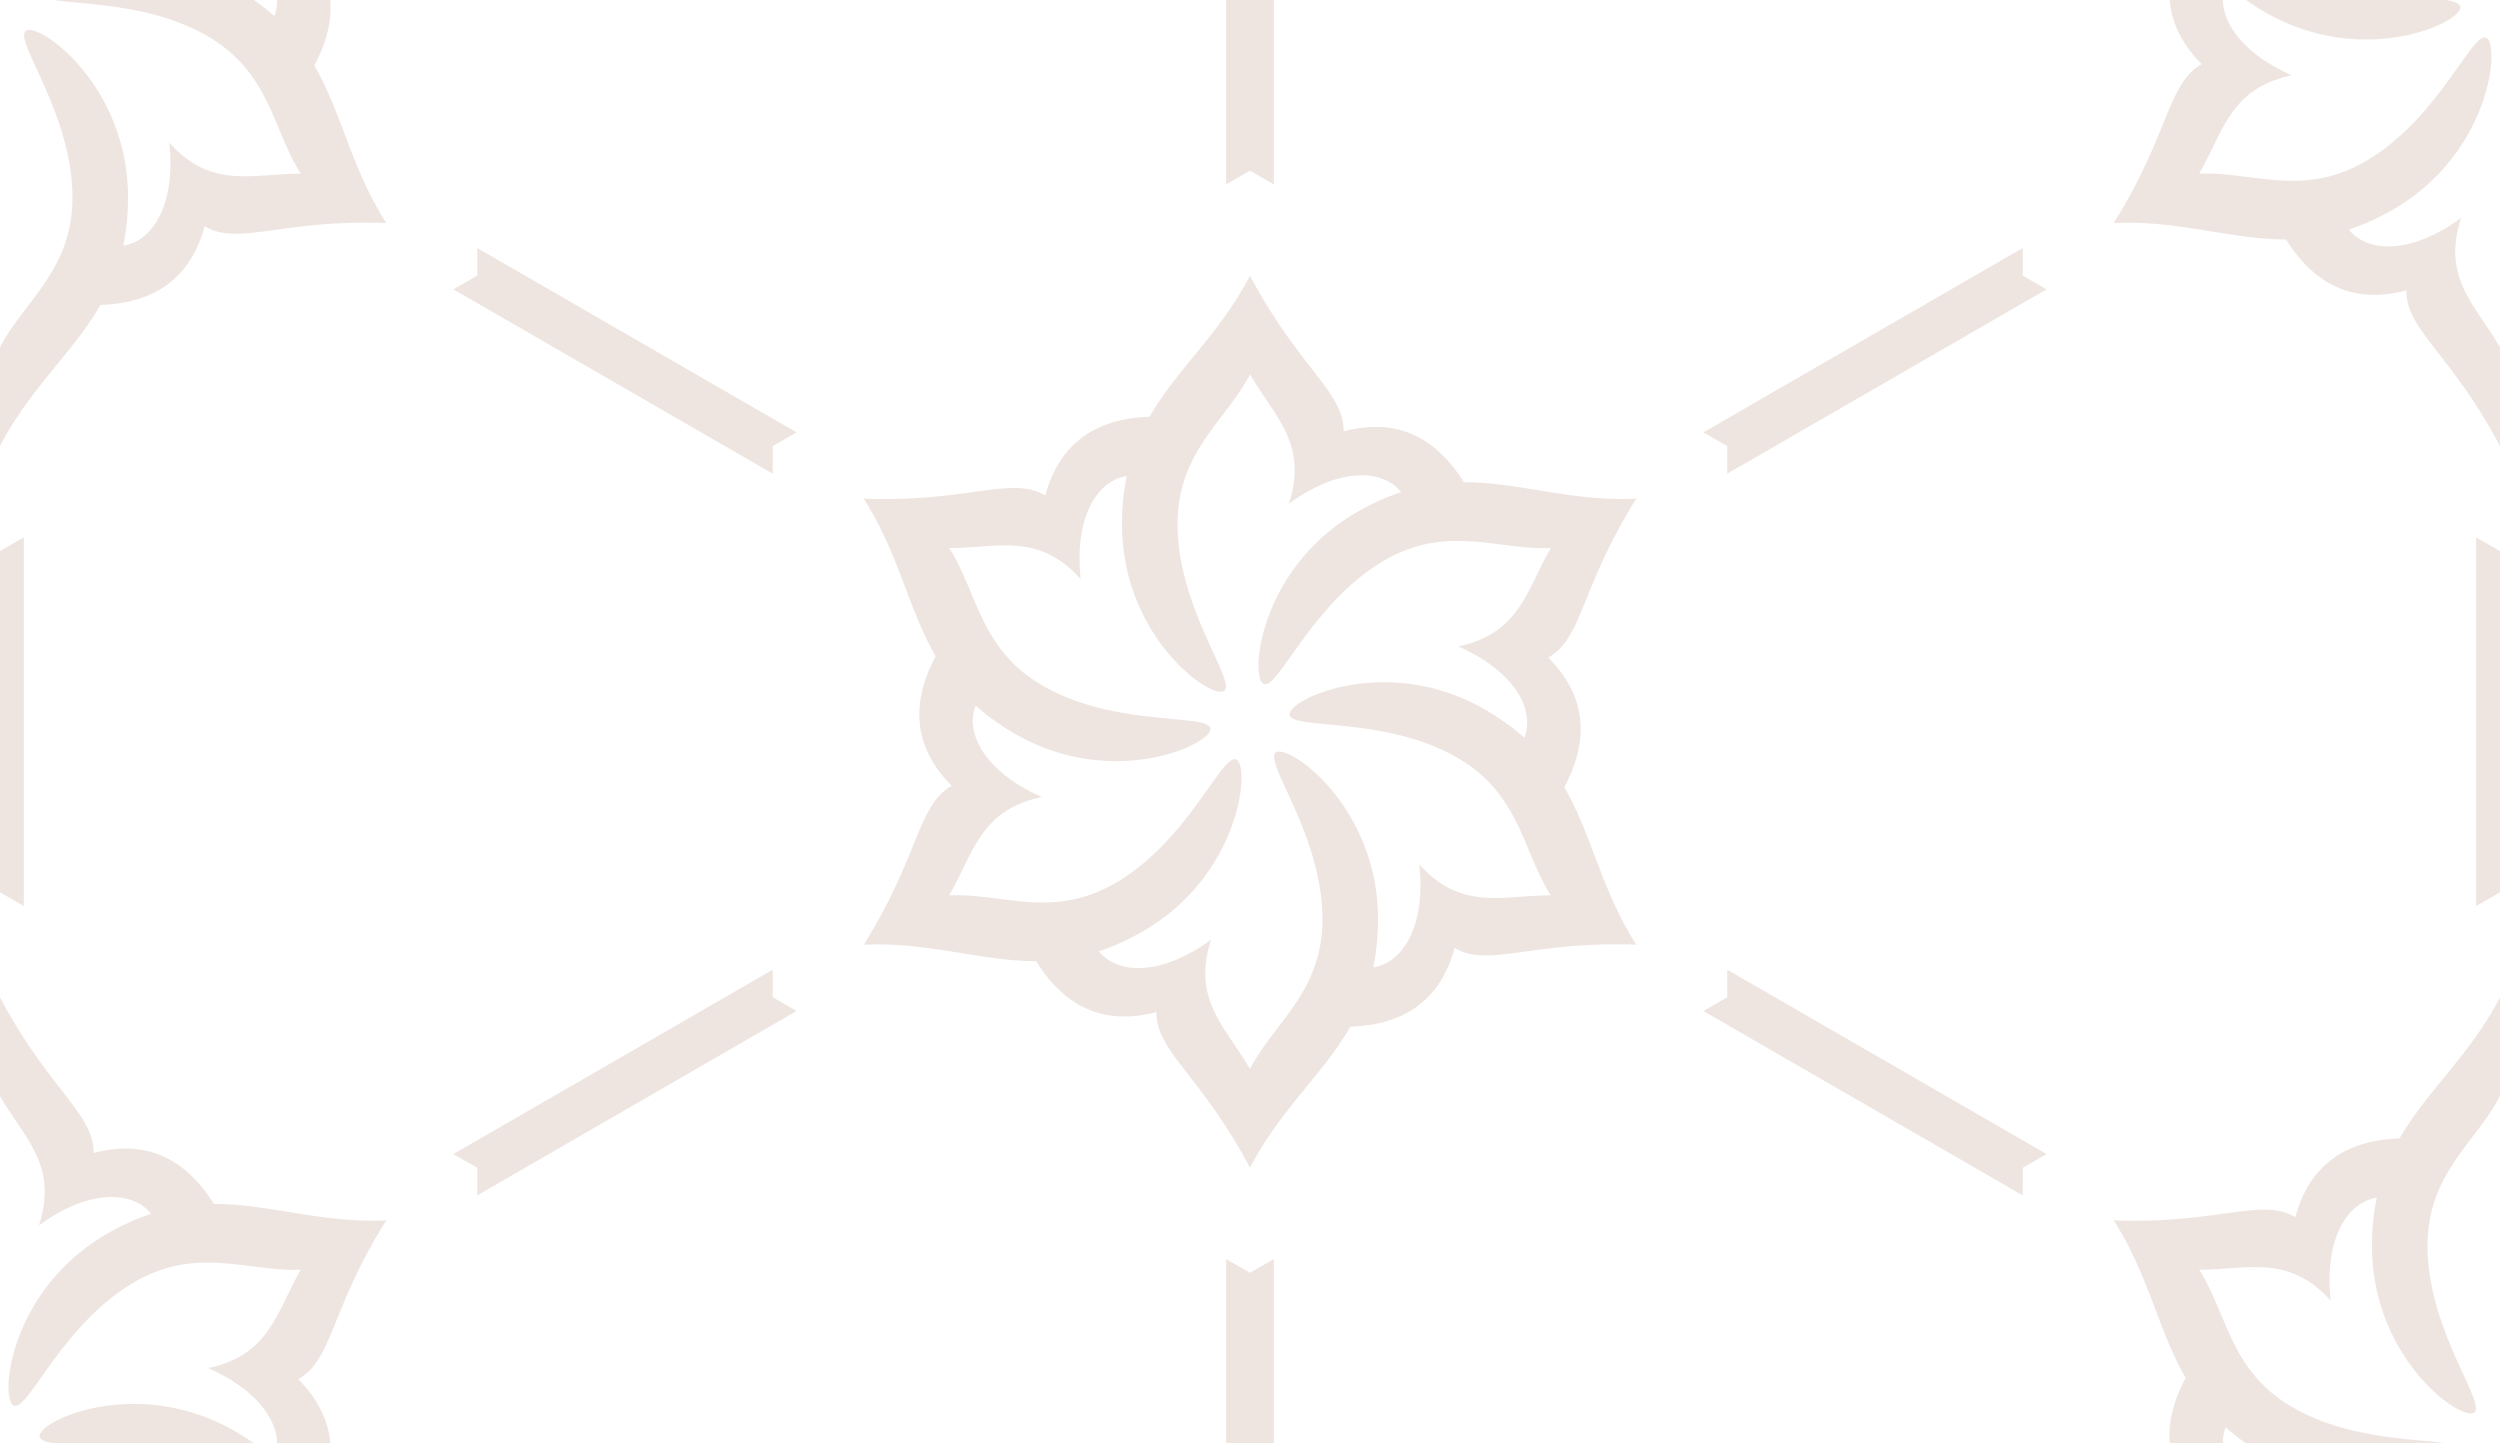 <svg xmlns="http://www.w3.org/2000/svg" viewBox="0 0 512 295.607">
    <path fill="rgba(170,129,105,0.2)"
        d="m158.257 198.592-65.399 37.759 4.887 2.82v5.644l65.4-37.759-4.889-2.821zm4.888-110.042-65.4-37.758v5.642l-4.885 2.823 65.399 37.759V91.37zm190.599 8.465 65.399-37.759-4.887-2.821v-5.643l-65.4 37.758 4.889 2.822zm-4.887 110.042 65.399 37.758v-5.642l4.886-2.823-65.4-37.759v5.644zM251.113 37.761V.002h9.776v37.759L256 34.938zm256 72.285 4.887 2.82v69.874l-4.888 2.822v-37.758zm-502.224 0-4.888 2.82v69.874l4.888 2.822v-37.758zm246.224 147.8v37.758h9.776v-37.758l-4.887 2.82zM0 204.256v20.216c4.995 8.651 11.963 14.19 7.968 26.503 10.093-7.416 19.096-7.238 22.984-2.38-2.884.945-5.88 2.264-9.04 4.089-20.124 11.618-22.03 34.093-19.055 35.193 2.977 1.1 9.914-16.78 24.744-25.342 12.892-7.443 23.235-2.008 34.004-2.498-4.995 8.652-6.307 17.455-18.969 20.152 9.412 4.13 14.02 10.177 14.122 15.418h10.89c-.395-4.895-2.705-9.264-6.572-13.14 7.04-3.913 6.643-14.38 18.036-32.536-13.435.598-23.979-3.385-35.311-3.366-6.38-10.275-14.928-13.012-24.639-10.422.13-8.053-9.136-12.943-19.162-31.887Zm28.136 83.274c-11.692-.202-20.367 4.63-20.016 6.683.123.709 1.227 1.103 2.979 1.394h40.915a51.4 51.4 0 0 0-3.885-2.489c-6.918-3.994-13.869-5.481-19.993-5.588zm483.863-83.274c-6.2 11.934-14.922 19.073-20.572 28.896-12.088.388-18.73 6.422-21.342 16.127-6.91-4.14-15.776 1.441-37.195.652 7.235 11.336 9.057 22.458 14.74 32.263-2.601 4.857-3.606 9.318-3.275 13.413h10.886a8.555 8.555 0 0 1 .57-3.3 45.358 45.358 0 0 0 4.184 3.3h40.924c-5.966-.996-19.88-.743-31.359-7.37-12.892-7.443-13.357-19.119-19.166-28.2 9.99 0 18.27-3.262 26.937 6.355-1.377-12.45 3.281-20.16 9.431-21.097-.623 2.97-.98 6.225-.98 9.874 0 23.237 18.513 36.127 20.954 34.099 2.44-2.028-9.575-16.974-9.575-34.099 0-14.886 9.878-21.127 14.838-30.697zm-255.996-147.8c-6.2 11.934-14.922 19.073-20.572 28.896-12.09.387-18.734 6.421-21.346 16.127-6.909-4.14-15.775 1.438-37.195.649 7.236 11.336 9.058 22.458 14.74 32.263-5.709 10.662-3.803 19.433 3.296 26.548-7.04 3.913-6.643 14.384-18.036 32.54 13.435-.599 23.98 3.384 35.312 3.366 6.38 10.275 14.927 13.009 24.638 10.418-.13 8.053 9.133 12.943 19.16 31.887 6.199-11.933 14.921-19.072 20.571-28.896 12.089-.387 18.73-6.421 21.343-16.126 6.909 4.139 15.778-1.439 37.198-.65-7.236-11.335-9.06-22.457-14.743-32.262 5.709-10.663 3.806-19.433-3.293-26.548 7.04-3.914 6.643-14.385 18.036-32.54-13.435.598-23.98-3.382-35.312-3.363-6.38-10.275-14.927-13.012-24.638-10.422.13-8.053-9.133-12.943-19.16-31.887zm0 20.212c4.995 8.652 11.96 14.19 7.964 26.504 10.093-7.417 19.097-7.238 22.984-2.38-2.883.945-5.88 2.264-9.04 4.089-20.124 11.618-22.03 34.096-19.054 35.196 2.976 1.1 9.913-16.78 24.744-25.342 12.892-7.443 23.235-2.008 34.003-2.498-4.995 8.652-6.306 17.452-18.968 20.15 11.47 5.032 15.815 12.918 13.552 18.713-2.26-2.025-4.9-3.957-8.06-5.782-20.124-11.618-40.544-2.033-40.008 1.095.536 3.127 19.488.198 34.318 8.76 12.892 7.443 13.358 19.115 19.166 28.196-9.99 0-18.27 3.266-26.936-6.351 1.376 12.449-3.278 20.156-9.428 21.094.623-2.97.976-6.222.976-9.871 0-23.237-18.51-36.13-20.95-34.102-2.441 2.027 9.571 16.977 9.571 34.102 0 14.886-9.877 21.127-14.838 30.697-4.995-8.651-11.96-14.189-7.964-26.503-10.093 7.417-19.097 7.237-22.984 2.38 2.883-.945 5.88-2.264 9.04-4.089 20.124-11.618 22.03-34.097 19.054-35.197-2.976-1.1-9.913 16.78-24.743 25.342-12.892 7.443-23.236 2.009-34.004 2.498 4.995-8.651 6.306-17.451 18.968-20.149-11.47-5.032-15.815-12.918-13.552-18.713 2.26 2.024 4.9 3.957 8.06 5.781 20.124 11.619 40.544 2.033 40.008-1.094-.535-3.128-19.488-.198-34.319-8.76-12.891-7.444-13.357-19.116-19.165-28.197 9.99 0 18.266-3.265 26.933 6.352-1.377-12.45 3.281-20.157 9.432-21.094-.624 2.97-.977 6.225-.977 9.874 0 23.237 18.51 36.126 20.95 34.099 2.441-2.028-9.571-16.975-9.571-34.1 0-14.886 9.877-21.13 14.838-30.7zM444.355 0c.394 4.895 2.705 9.264 6.57 13.139-7.038 3.913-6.645 14.38-18.038 32.536 13.435-.598 23.982 3.385 35.314 3.367 6.38 10.275 14.925 13.012 24.636 10.421-.13 8.053 9.136 12.943 19.162 31.887V71.135c-4.995-8.652-11.963-14.19-7.968-26.504-10.093 7.417-19.097 7.238-22.984 2.38 2.884-.945 5.88-2.264 9.04-4.088 20.124-11.619 22.03-34.094 19.055-35.194-2.977-1.1-9.914 16.78-24.744 25.342-12.892 7.443-23.235 2.009-34.004 2.498 4.995-8.651 6.307-17.455 18.969-20.152C459.95 11.287 455.343 5.24 455.24 0Zm15.633 0a51.324 51.324 0 0 0 3.882 2.488c20.124 11.619 40.547 2.033 40.012-1.094C503.759.684 502.652.29 500.9 0ZM11.08 0c5.966.995 19.88.742 31.359 7.37 12.892 7.443 13.357 19.118 19.166 28.199-9.99 0-18.27 3.262-26.937-6.355 1.377 12.45-3.278 20.16-9.428 21.097.623-2.97.977-6.224.977-9.873 0-23.237-18.513-36.127-20.954-34.1-2.44 2.028 9.575 16.975 9.575 34.1C14.838 55.324 4.96 61.564 0 71.135V91.35c6.2-11.933 14.925-19.072 20.575-28.896 12.088-.387 18.727-6.421 21.339-16.127 6.91 4.14 15.779-1.44 37.198-.652-7.235-11.336-9.06-22.458-14.742-32.263C66.97 8.555 67.978 4.094 67.647 0H56.758a8.555 8.555 0 0 1-.57 3.3A45.354 45.354 0 0 0 52.005 0Z"
        paint-order="markers stroke fill" />
</svg>